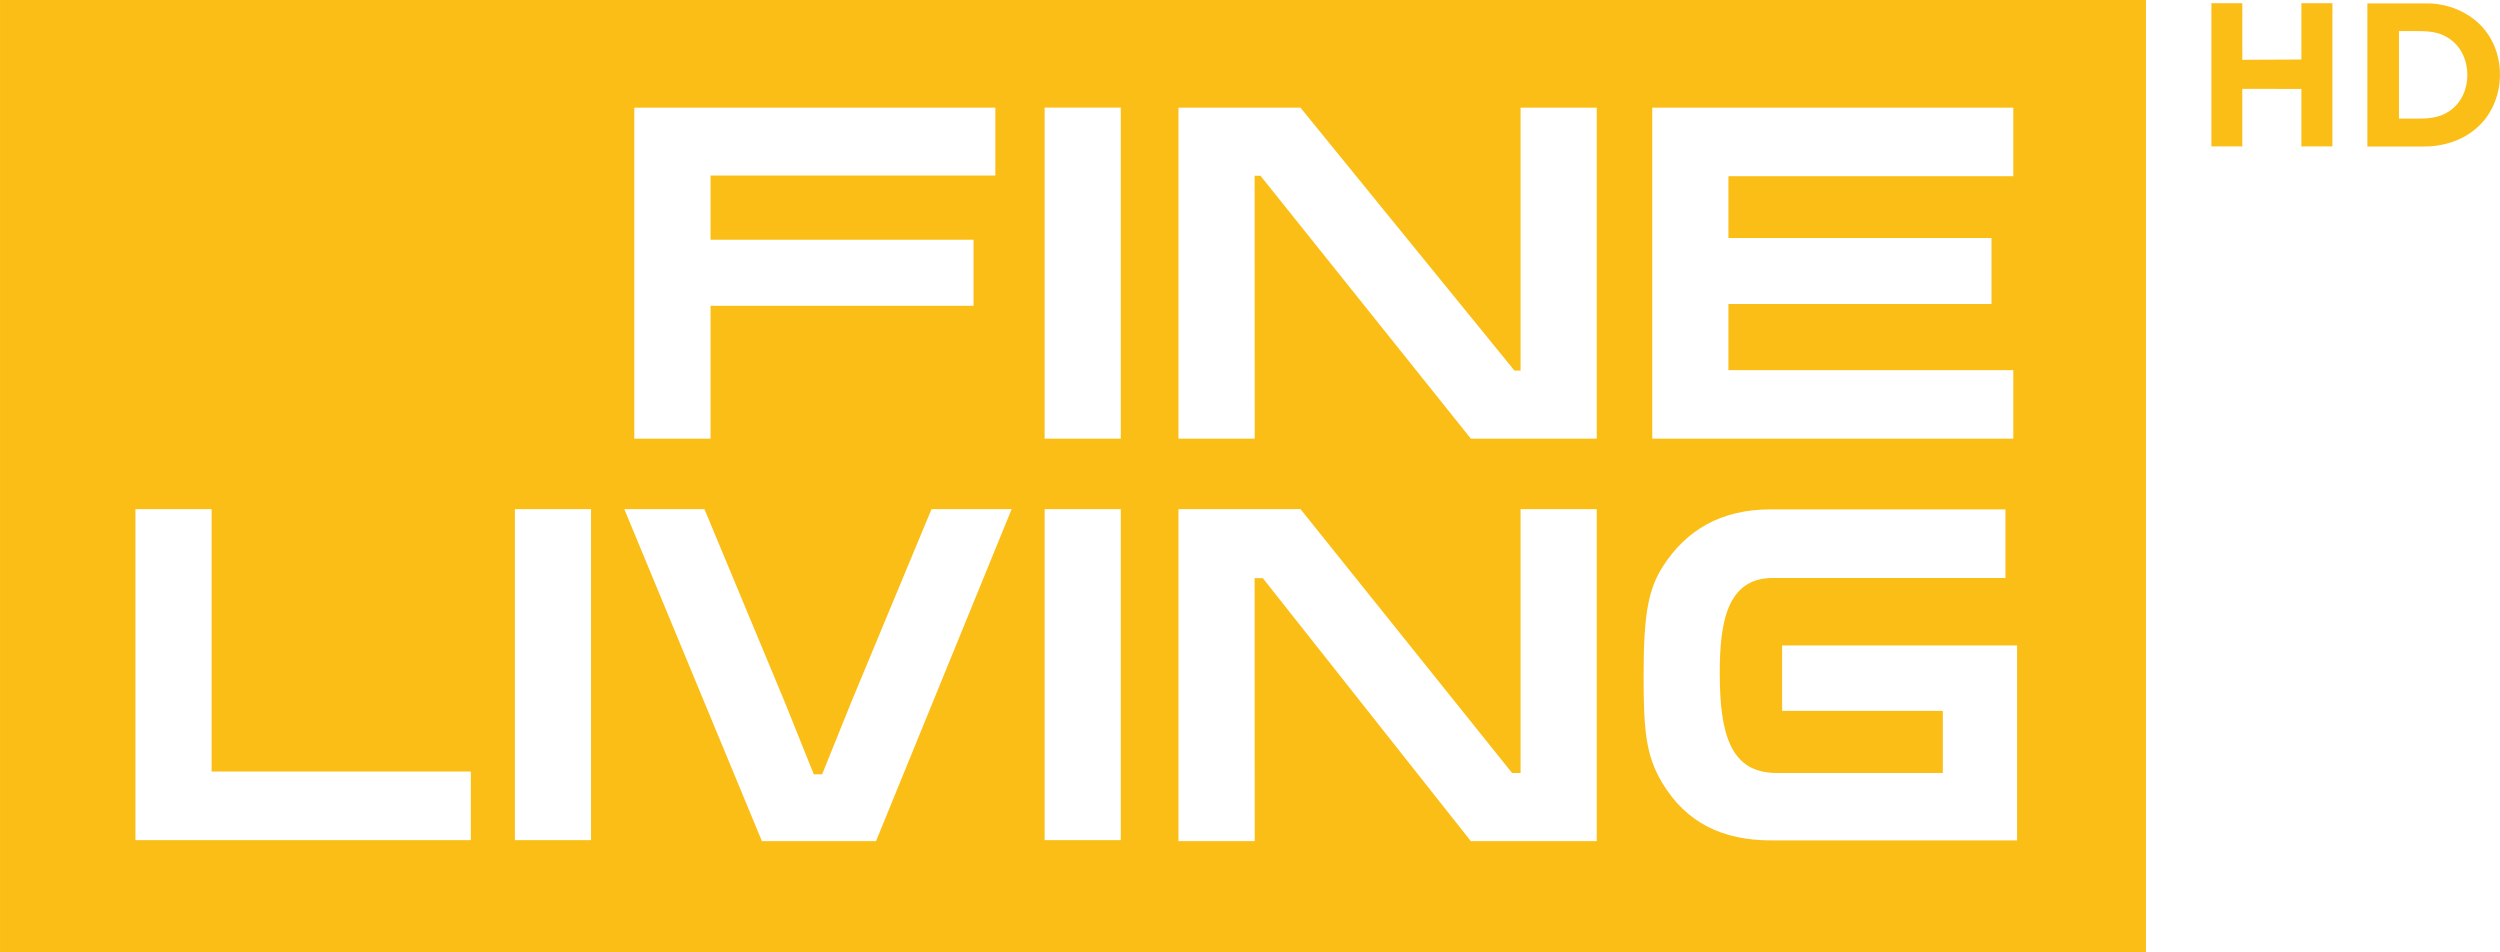 <svg height="378.641pt" viewBox="0 0 994.345 378.641" width="994.345pt" xmlns="http://www.w3.org/2000/svg"><g fill="#fbbe17"><path d="m802.268 334.263h-97.68c-19.357 0-33.982-6.918-43.589-23.121-6.416-10.861-7.277-20.719-7.277-42.728 0-24.662 2.043-34.376 7.743-43.23 9.105-14.123 22.762-22.583 42.764-22.583h93.415v27.279h-92.554c-18.497 0-21.077 18.317-21.077 37.853 0 24.304 4.266 39.717 22.619 39.717h66.1v-24.698h-63.913v-26.024h93.45zm-167.185-159.801h-50.077l-83.664-104.563h-2.33l.036 104.563h-30.326v-131.626h48.535l85.098 104.563h2.438v-104.563h30.29zm0 160.088h-50.077l-82.732-104.598h-3.262l.036 104.598h-30.326v-132.056h48.535l84.166 104.957h3.37v-104.957h30.29zm-189.302-160.088h-30.29v-131.662h30.29zm0 159.694h-30.29v-131.662h30.29zm-97.358.394h-45.381l-54.737-132.056h31.867l31.867 76.531 11.65 28.964h3.298l11.686-28.964 31.831-76.531h31.867zm-113.345-.394h-30.29v-131.662h30.29zm-47.818 0h-133.383v-131.662h30.29v104.383h103.093zm65.025-291.32h143.599v26.992h-113.273v25.522h104.598v26.275h-104.598v52.837h-30.326zm404.88 0h143.599v27.243h-113.309v24.59h104.634v26.239h-104.634v26.311h113.309v27.243h-143.599zm-657.164 335.805h853.528v-378.641h-853.528z"/><path d="m879.559 1.281 12.3 0v22.5l23.49-.11-0-22.39 12.34-0v56.95l-12.34-0.0 0-22.86-23.49-.03v22.89l-12.3 0z"/><path d="m941.589 1.351 24.04-.01c9.28.09 18.73 4.49 23.96 12.31 7.57 11.14 6.03 27.75-4.09 36.85-5.814 5.396-13.83 7.839-21.667 7.779h-22.243v-56.928m12.57 45.807h7.928c4.254 0 8.453-.429 12.062-2.938 9.69-6.35 9.58-22.69-.13-28.95-3.667-2.549-7.941-2.906-12.258-2.906h-7.601z"/></g></svg>